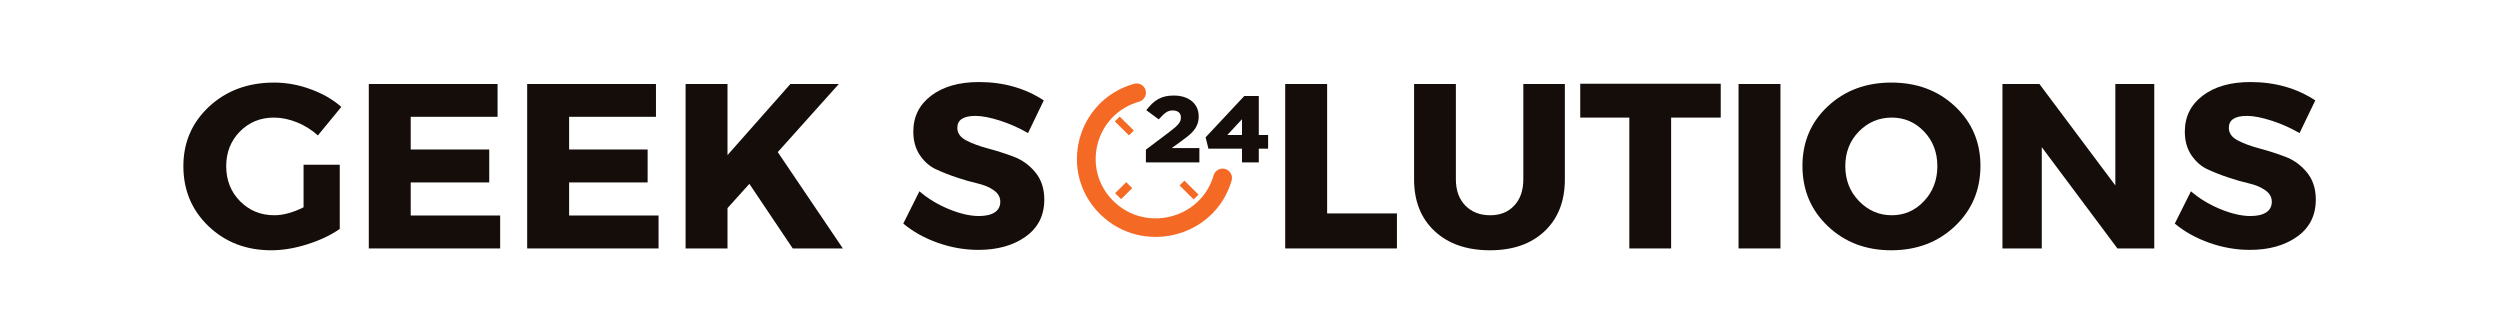 <svg xmlns="http://www.w3.org/2000/svg" xmlns:xlink="http://www.w3.org/1999/xlink" width="400" zoomAndPan="magnify" viewBox="0 0 300 38.25" height="51" preserveAspectRatio="xMidYMid meet" version="1.0"><defs><g/><clipPath id="4adc5379df"><path d="M 144 11 L 152.223 11 L 152.223 20 L 144 20 Z M 144 11 " clip-rule="nonzero"/></clipPath></defs><g fill="#150d0a" fill-opacity="1"><g transform="translate(21.333, 29.814)"><g><path d="M 15.094 -10.047 L 19.438 -10.047 L 19.438 -2.344 C 18.363 -1.594 17.066 -0.977 15.547 -0.5 C 14.035 -0.02 12.594 0.219 11.219 0.219 C 8.219 0.219 5.707 -0.742 3.688 -2.672 C 1.676 -4.598 0.672 -7 0.672 -9.875 C 0.672 -12.727 1.703 -15.113 3.766 -17.031 C 5.836 -18.945 8.438 -19.906 11.562 -19.906 C 13.031 -19.906 14.488 -19.641 15.938 -19.109 C 17.383 -18.586 18.613 -17.879 19.625 -16.984 L 16.812 -13.562 C 16.094 -14.219 15.266 -14.738 14.328 -15.125 C 13.391 -15.508 12.457 -15.703 11.531 -15.703 C 9.914 -15.703 8.555 -15.145 7.453 -14.031 C 6.359 -12.914 5.812 -11.531 5.812 -9.875 C 5.812 -8.195 6.363 -6.797 7.469 -5.672 C 8.582 -4.547 9.957 -3.984 11.594 -3.984 C 12.645 -3.984 13.812 -4.301 15.094 -4.938 Z M 15.094 -10.047 "/></g></g></g><g fill="#150d0a" fill-opacity="1"><g transform="translate(42.286, 29.814)"><g><path d="M 17.422 -15.797 L 7 -15.797 L 7 -11.875 L 16.422 -11.875 L 16.422 -7.922 L 7 -7.922 L 7 -3.953 L 17.734 -3.953 L 17.734 0 L 1.969 0 L 1.969 -19.734 L 17.422 -19.734 Z M 17.422 -15.797 "/></g></g></g><g fill="#150d0a" fill-opacity="1"><g transform="translate(61.293, 29.814)"><g><path d="M 17.422 -15.797 L 7 -15.797 L 7 -11.875 L 16.422 -11.875 L 16.422 -7.922 L 7 -7.922 L 7 -3.953 L 17.734 -3.953 L 17.734 0 L 1.969 0 L 1.969 -19.734 L 17.422 -19.734 Z M 17.422 -15.797 "/></g></g></g><g fill="#150d0a" fill-opacity="1"><g transform="translate(80.301, 29.814)"><g><path d="M 14.828 0 L 9.625 -7.75 L 7 -4.844 L 7 0 L 1.969 0 L 1.969 -19.734 L 7 -19.734 L 7 -11.203 L 14.547 -19.734 L 20.359 -19.734 L 13.031 -11.562 L 20.844 0 Z M 14.828 0 "/></g></g></g><g fill="#150d0a" fill-opacity="1"><g transform="translate(101.367, 29.814)"><g/></g></g><g fill="#150d0a" fill-opacity="1"><g transform="translate(107.909, 29.814)"><g><path d="M 9.562 -19.969 C 12.508 -19.969 15.102 -19.234 17.344 -17.766 L 15.453 -13.844 C 14.422 -14.445 13.312 -14.941 12.125 -15.328 C 10.938 -15.711 9.941 -15.906 9.141 -15.906 C 7.691 -15.906 6.969 -15.426 6.969 -14.469 C 6.969 -13.844 7.32 -13.344 8.031 -12.969 C 8.75 -12.594 9.617 -12.27 10.641 -12 C 11.672 -11.727 12.695 -11.398 13.719 -11.016 C 14.75 -10.629 15.617 -10.004 16.328 -9.141 C 17.047 -8.273 17.406 -7.18 17.406 -5.859 C 17.406 -3.961 16.66 -2.484 15.172 -1.422 C 13.68 -0.359 11.789 0.172 9.5 0.172 C 7.863 0.172 6.242 -0.109 4.641 -0.672 C 3.047 -1.234 1.66 -2.004 0.484 -2.984 L 2.422 -6.859 C 3.422 -5.992 4.598 -5.281 5.953 -4.719 C 7.305 -4.164 8.508 -3.891 9.562 -3.891 C 10.375 -3.891 11.004 -4.035 11.453 -4.328 C 11.898 -4.617 12.125 -5.047 12.125 -5.609 C 12.125 -6.16 11.863 -6.617 11.344 -6.984 C 10.832 -7.348 10.191 -7.617 9.422 -7.797 C 8.648 -7.973 7.812 -8.211 6.906 -8.516 C 6.008 -8.816 5.176 -9.145 4.406 -9.5 C 3.633 -9.863 2.988 -10.43 2.469 -11.203 C 1.945 -11.984 1.688 -12.922 1.688 -14.016 C 1.688 -15.816 2.406 -17.258 3.844 -18.344 C 5.281 -19.426 7.188 -19.969 9.562 -19.969 Z M 9.562 -19.969 "/></g></g></g><g fill="#150d0a" fill-opacity="1"><g transform="translate(126.077, 29.814)"><g/></g></g><g fill="#150d0a" fill-opacity="1"><g transform="translate(132.62, 29.814)"><g/></g></g><g fill="#150d0a" fill-opacity="1"><g transform="translate(139.163, 29.814)"><g/></g></g><g fill="#150d0a" fill-opacity="1"><g transform="translate(145.705, 29.814)"><g/></g></g><g fill="#150d0a" fill-opacity="1"><g transform="translate(152.256, 29.814)"><g><path d="M 7 -4.203 L 15.375 -4.203 L 15.375 0 L 1.969 0 L 1.969 -19.734 L 7 -19.734 Z M 7 -4.203 "/></g></g></g><g fill="#150d0a" fill-opacity="1"><g transform="translate(168.049, 29.814)"><g><path d="M 19.734 -19.734 L 19.734 -8.297 C 19.734 -5.68 18.926 -3.609 17.312 -2.078 C 15.695 -0.547 13.508 0.219 10.75 0.219 C 7.969 0.219 5.754 -0.547 4.109 -2.078 C 2.461 -3.609 1.641 -5.68 1.641 -8.297 L 1.641 -19.734 L 6.656 -19.734 L 6.656 -8.297 C 6.656 -6.973 7.035 -5.922 7.797 -5.141 C 8.555 -4.367 9.551 -3.984 10.781 -3.984 C 11.977 -3.984 12.938 -4.367 13.656 -5.141 C 14.383 -5.91 14.75 -6.961 14.75 -8.297 L 14.75 -19.734 Z M 19.734 -19.734 "/></g></g></g><g fill="#150d0a" fill-opacity="1"><g transform="translate(189.425, 29.814)"><g><path d="M 17.062 -15.703 L 11.109 -15.703 L 11.109 0 L 6.094 0 L 6.094 -15.703 L 0.203 -15.703 L 0.203 -19.766 L 17.062 -19.766 Z M 17.062 -15.703 "/></g></g></g><g fill="#150d0a" fill-opacity="1"><g transform="translate(206.656, 29.814)"><g><path d="M 7 0 L 1.969 0 L 1.969 -19.734 L 7 -19.734 Z M 7 0 "/></g></g></g><g fill="#150d0a" fill-opacity="1"><g transform="translate(215.623, 29.814)"><g><path d="M 11.344 -19.906 C 14.406 -19.906 16.953 -18.953 18.984 -17.047 C 21.016 -15.141 22.031 -12.758 22.031 -9.906 C 22.031 -7.02 21.008 -4.609 18.969 -2.672 C 16.926 -0.742 14.379 0.219 11.328 0.219 C 8.285 0.219 5.75 -0.742 3.719 -2.672 C 1.688 -4.598 0.672 -7.008 0.672 -9.906 C 0.672 -12.781 1.688 -15.164 3.719 -17.062 C 5.75 -18.957 8.289 -19.906 11.344 -19.906 Z M 11.391 -15.703 C 9.848 -15.703 8.531 -15.145 7.438 -14.031 C 6.352 -12.914 5.812 -11.531 5.812 -9.875 C 5.812 -8.219 6.359 -6.82 7.453 -5.688 C 8.555 -4.551 9.867 -3.984 11.391 -3.984 C 12.91 -3.984 14.203 -4.551 15.266 -5.688 C 16.328 -6.82 16.859 -8.219 16.859 -9.875 C 16.859 -11.531 16.328 -12.914 15.266 -14.031 C 14.203 -15.145 12.91 -15.703 11.391 -15.703 Z M 11.391 -15.703 "/></g></g></g><g fill="#150d0a" fill-opacity="1"><g transform="translate(238.325, 29.814)"><g><path d="M 20.188 0 L 15.766 0 L 6.688 -12.156 L 6.688 0 L 1.969 0 L 1.969 -19.734 L 6.406 -19.734 L 15.516 -7.562 L 15.516 -19.734 L 20.188 -19.734 Z M 20.188 0 "/></g></g></g><g fill="#150d0a" fill-opacity="1"><g transform="translate(260.491, 29.814)"><g><path d="M 9.562 -19.969 C 12.508 -19.969 15.102 -19.234 17.344 -17.766 L 15.453 -13.844 C 14.422 -14.445 13.312 -14.941 12.125 -15.328 C 10.938 -15.711 9.941 -15.906 9.141 -15.906 C 7.691 -15.906 6.969 -15.426 6.969 -14.469 C 6.969 -13.844 7.32 -13.344 8.031 -12.969 C 8.75 -12.594 9.617 -12.27 10.641 -12 C 11.672 -11.727 12.695 -11.398 13.719 -11.016 C 14.75 -10.629 15.617 -10.004 16.328 -9.141 C 17.047 -8.273 17.406 -7.18 17.406 -5.859 C 17.406 -3.961 16.66 -2.484 15.172 -1.422 C 13.68 -0.359 11.789 0.172 9.5 0.172 C 7.863 0.172 6.242 -0.109 4.641 -0.672 C 3.047 -1.234 1.66 -2.004 0.484 -2.984 L 2.422 -6.859 C 3.422 -5.992 4.598 -5.281 5.953 -4.719 C 7.305 -4.164 8.508 -3.891 9.562 -3.891 C 10.375 -3.891 11.004 -4.035 11.453 -4.328 C 11.898 -4.617 12.125 -5.047 12.125 -5.609 C 12.125 -6.16 11.863 -6.617 11.344 -6.984 C 10.832 -7.348 10.191 -7.617 9.422 -7.797 C 8.648 -7.973 7.812 -8.211 6.906 -8.516 C 6.008 -8.816 5.176 -9.145 4.406 -9.5 C 3.633 -9.863 2.988 -10.43 2.469 -11.203 C 1.945 -11.984 1.688 -12.922 1.688 -14.016 C 1.688 -15.816 2.406 -17.258 3.844 -18.344 C 5.281 -19.426 7.188 -19.969 9.562 -19.969 Z M 9.562 -19.969 "/></g></g></g><path fill="#f46a25" d="M 134.363 13.988 L 133.777 14.566 C 134.145 14.93 135.109 15.887 135.473 16.246 L 136.059 15.664 C 135.691 15.305 134.727 14.348 134.363 13.988 " fill-opacity="1" fill-rule="nonzero"/><path fill="#f46a25" d="M 133.809 23.184 C 133.965 23.34 134.371 23.742 134.531 23.898 L 135.871 22.574 C 135.609 22.312 135.414 22.121 135.148 21.859 L 133.809 23.184 " fill-opacity="1" fill-rule="nonzero"/><path fill="#f46a25" d="M 147.027 20.273 C 146.418 20.105 145.805 20.461 145.633 21.039 C 144.148 26.234 137.488 27.969 133.594 24.113 C 129.711 20.27 131.43 13.672 136.703 12.199 C 137.285 12.027 137.645 11.418 137.473 10.812 C 137.293 10.223 136.672 9.887 136.074 10.055 C 129.133 12.035 126.926 20.664 132.004 25.691 C 137.051 30.684 145.785 28.566 147.797 21.66 C 147.969 21.066 147.625 20.449 147.027 20.273 " fill-opacity="1" fill-rule="nonzero"/><path fill="#f46a25" d="M 141.543 22.254 C 141.906 22.613 142.871 23.57 143.238 23.93 L 143.824 23.352 C 143.457 22.988 142.492 22.035 142.129 21.676 L 141.543 22.254 " fill-opacity="1" fill-rule="nonzero"/><path fill="#150d0a" d="M 139.133 14.234 C 139.434 13.895 139.707 13.641 139.945 13.48 C 140.168 13.328 140.434 13.254 140.727 13.254 C 141.027 13.254 141.27 13.328 141.449 13.473 C 141.625 13.613 141.707 13.824 141.707 14.109 C 141.707 14.254 141.684 14.387 141.641 14.504 C 141.594 14.625 141.516 14.75 141.41 14.883 C 141.301 15.016 141.156 15.16 140.98 15.312 C 140.805 15.465 140.582 15.641 140.324 15.836 L 137.508 17.957 L 137.508 19.488 L 143.926 19.488 L 143.926 17.77 L 140.594 17.77 L 141.605 17.051 C 141.969 16.789 142.293 16.543 142.57 16.32 C 142.852 16.094 143.09 15.859 143.273 15.625 C 143.461 15.391 143.602 15.137 143.699 14.871 C 143.793 14.605 143.844 14.305 143.844 13.969 C 143.844 13.594 143.773 13.25 143.637 12.941 C 143.496 12.633 143.293 12.367 143.027 12.145 C 142.766 11.93 142.449 11.758 142.082 11.641 C 141.715 11.523 141.301 11.465 140.848 11.465 C 140.465 11.465 140.121 11.5 139.816 11.57 C 139.516 11.645 139.234 11.754 138.98 11.895 C 138.73 12.035 138.496 12.211 138.277 12.414 C 138.066 12.613 137.852 12.848 137.645 13.109 L 137.555 13.219 L 139.051 14.328 L 139.133 14.234 " fill-opacity="1" fill-rule="nonzero"/><g clip-path="url(#4adc5379df)"><path fill="#150d0a" d="M 149.039 16.203 L 147.277 16.203 L 149.039 14.305 Z M 151.055 16.203 L 151.055 11.52 L 149.316 11.52 L 144.672 16.477 L 145.012 17.84 L 149.039 17.84 L 149.039 19.488 L 151.055 19.488 L 151.055 17.84 L 152.172 17.84 L 152.172 16.203 L 151.055 16.203 " fill-opacity="1" fill-rule="nonzero"/></g></svg>
